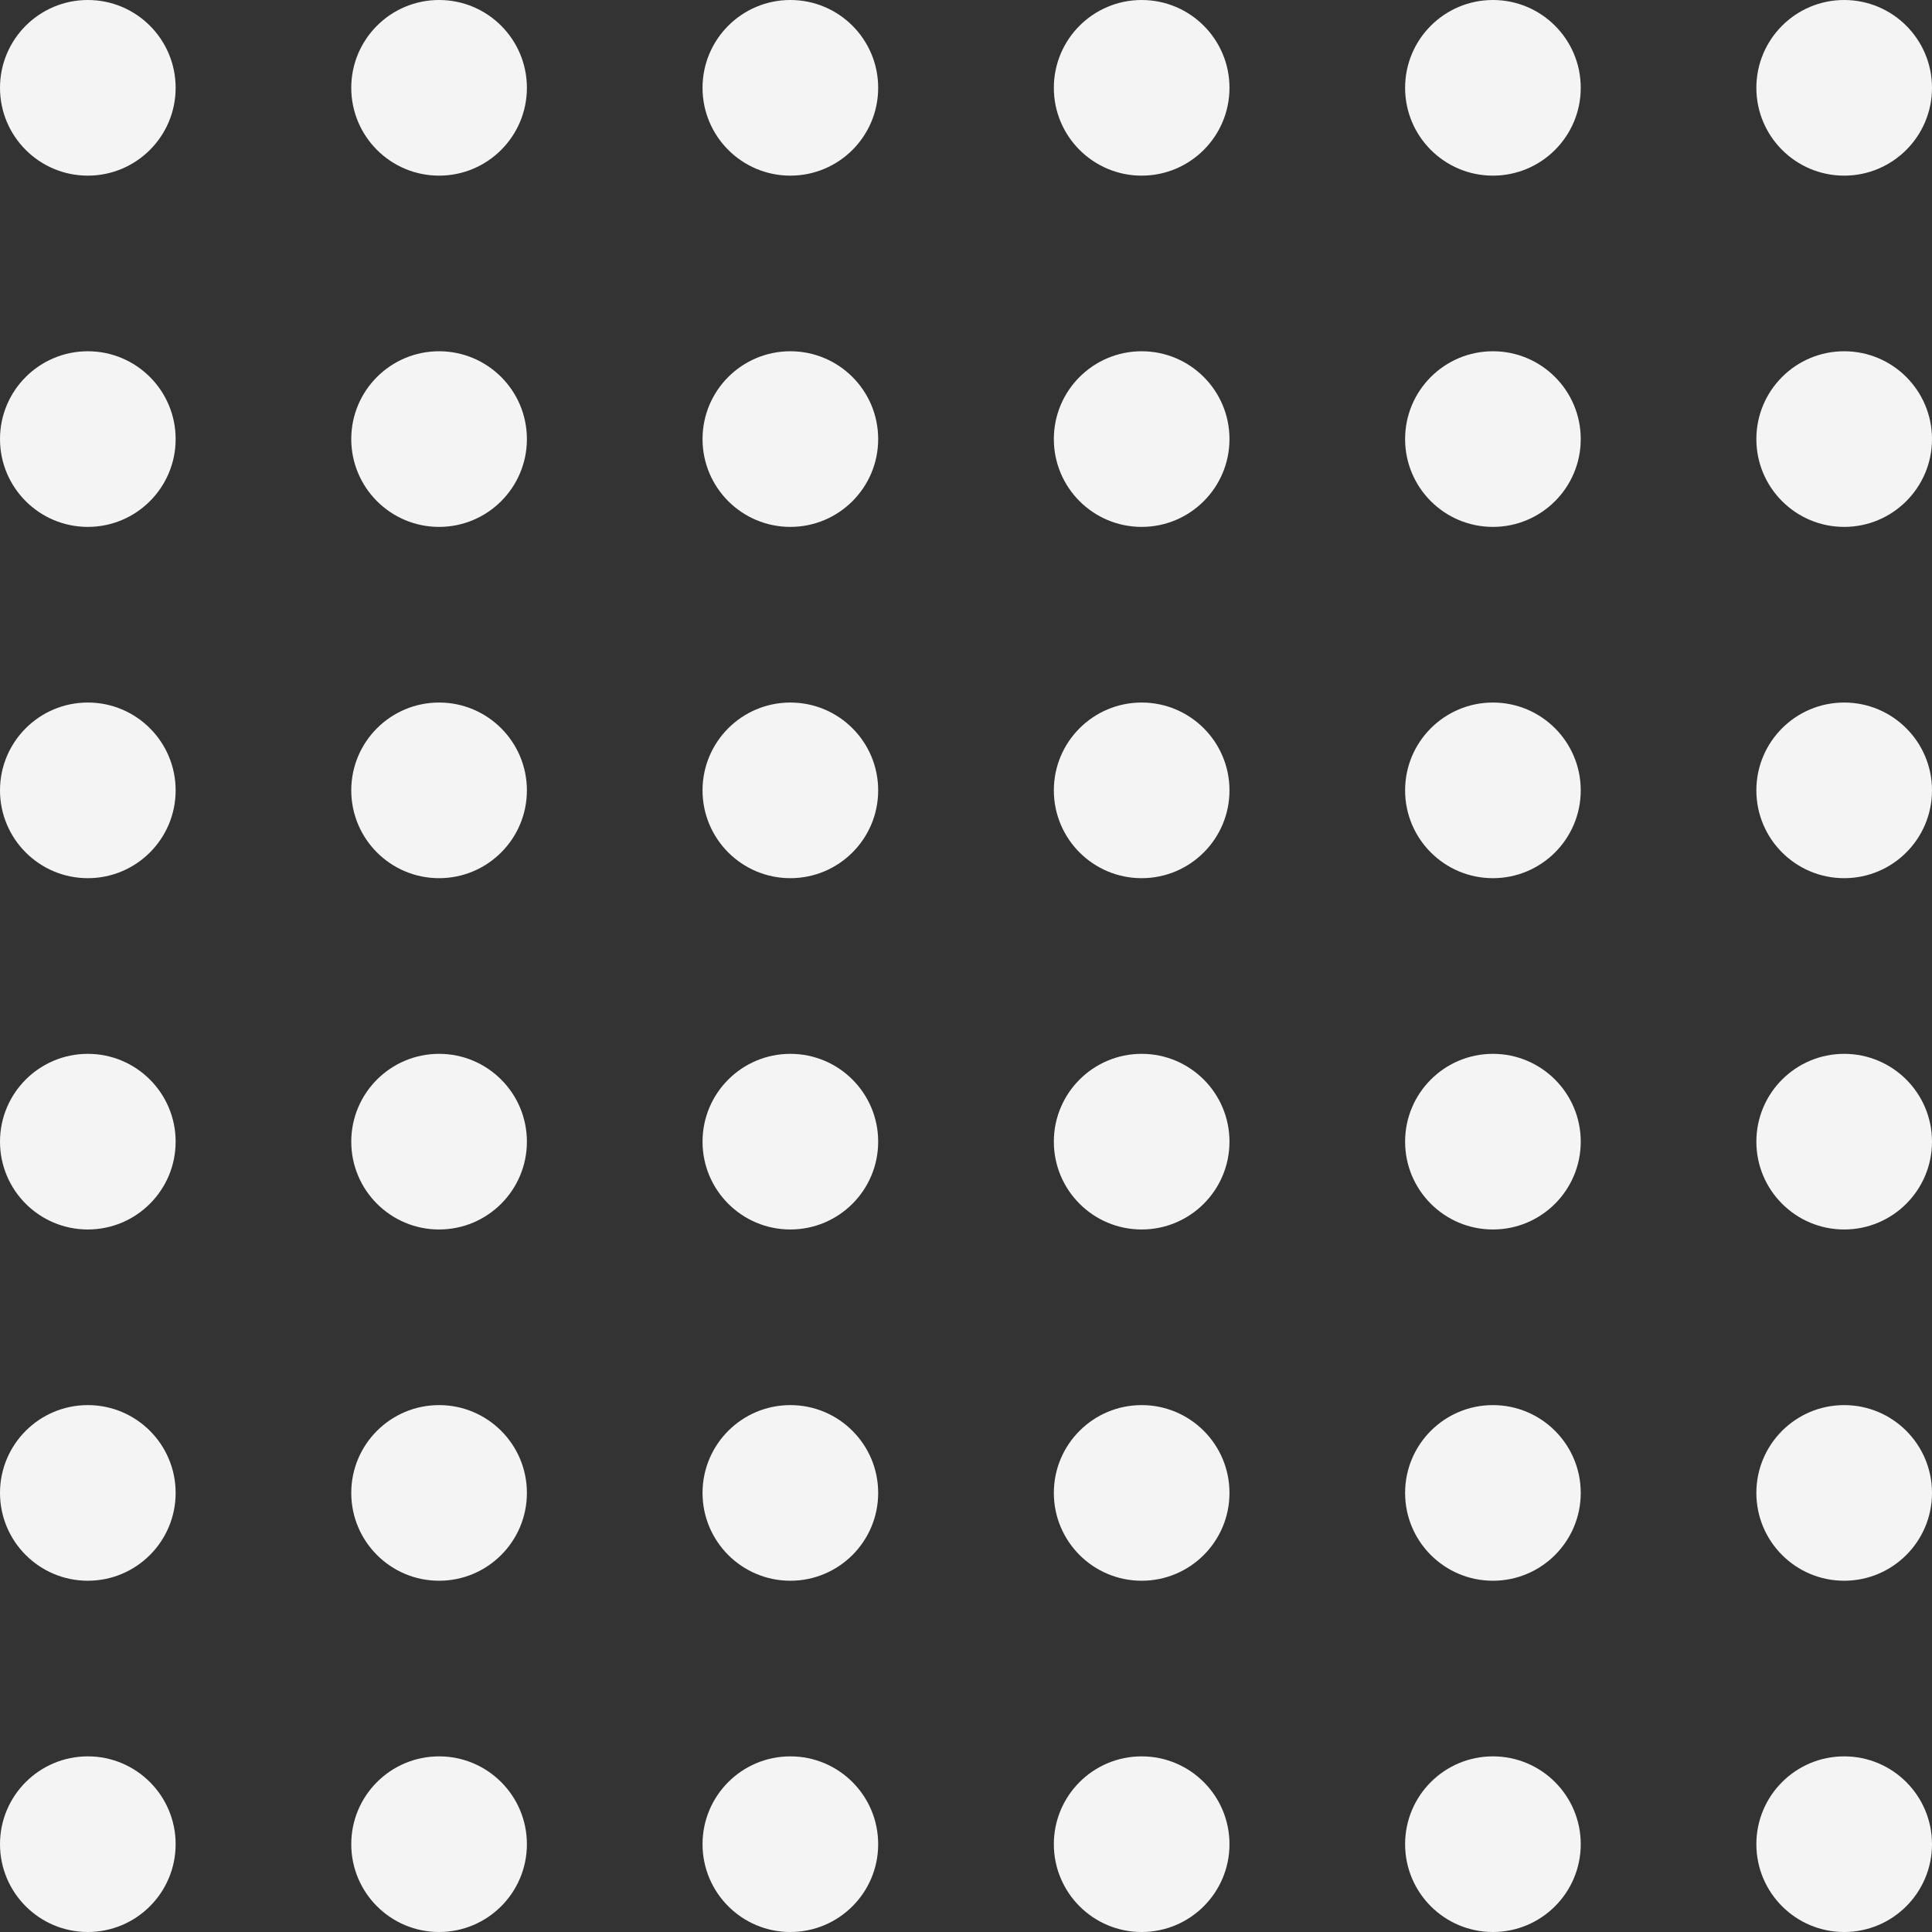 <svg width="90" height="90" viewBox="0 0 90 90" fill="none" xmlns="http://www.w3.org/2000/svg">
<rect x="0" y="0" width="90" height="90" fill="#333333" stroke="none"/>
<circle cx="4.091" cy="4.091" r="4.091" fill="#F4F4F4"/>
<circle cx="4.091" cy="20.454" r="4.091" fill="#F4F4F4"/>
<circle cx="4.091" cy="36.818" r="4.091" fill="#F4F4F4"/>
<circle cx="4.091" cy="53.183" r="4.091" fill="#F4F4F4"/>
<circle cx="4.091" cy="69.546" r="4.091" fill="#F4F4F4"/>
<circle cx="4.091" cy="85.909" r="4.091" fill="#F4F4F4"/>
<circle cx="20.454" cy="4.091" r="4.091" fill="#F4F4F4"/>
<circle cx="20.454" cy="20.454" r="4.091" fill="#F4F4F4"/>
<circle cx="20.454" cy="36.818" r="4.091" fill="#F4F4F4"/>
<circle cx="20.454" cy="53.183" r="4.091" fill="#F4F4F4"/>
<circle cx="20.454" cy="69.546" r="4.091" fill="#F4F4F4"/>
<circle cx="20.454" cy="85.909" r="4.091" fill="#F4F4F4"/>
<circle cx="36.818" cy="4.091" r="4.091" fill="#F4F4F4"/>
<circle cx="36.818" cy="20.454" r="4.091" fill="#F4F4F4"/>
<circle cx="36.818" cy="36.818" r="4.091" fill="#F4F4F4"/>
<circle cx="36.818" cy="53.183" r="4.091" fill="#F4F4F4"/>
<circle cx="36.818" cy="69.546" r="4.091" fill="#F4F4F4"/>
<circle cx="36.818" cy="85.909" r="4.091" fill="#F4F4F4"/>
<circle cx="53.183" cy="4.091" r="4.091" fill="#F4F4F4"/>
<circle cx="53.183" cy="20.454" r="4.091" fill="#F4F4F4"/>
<circle cx="53.183" cy="36.818" r="4.091" fill="#F4F4F4"/>
<circle cx="53.183" cy="53.183" r="4.091" fill="#F4F4F4"/>
<circle cx="53.183" cy="69.546" r="4.091" fill="#F4F4F4"/>
<circle cx="53.183" cy="85.909" r="4.091" fill="#F4F4F4"/>
<circle cx="69.546" cy="4.091" r="4.091" fill="#F4F4F4"/>
<circle cx="69.546" cy="20.454" r="4.091" fill="#F4F4F4"/>
<circle cx="69.546" cy="36.818" r="4.091" fill="#F4F4F4"/>
<circle cx="69.546" cy="53.183" r="4.091" fill="#F4F4F4"/>
<circle cx="69.546" cy="69.546" r="4.091" fill="#F4F4F4"/>
<circle cx="69.546" cy="85.909" r="4.091" fill="#F4F4F4"/>
<circle cx="85.909" cy="4.091" r="4.091" fill="#F4F4F4"/>
<circle cx="85.909" cy="20.454" r="4.091" fill="#F4F4F4"/>
<circle cx="85.909" cy="36.818" r="4.091" fill="#F4F4F4"/>
<circle cx="85.909" cy="53.183" r="4.091" fill="#F4F4F4"/>
<circle cx="85.909" cy="69.546" r="4.091" fill="#F4F4F4"/>
<circle cx="85.909" cy="85.909" r="4.091" fill="#F4F4F4"/>
</svg>
